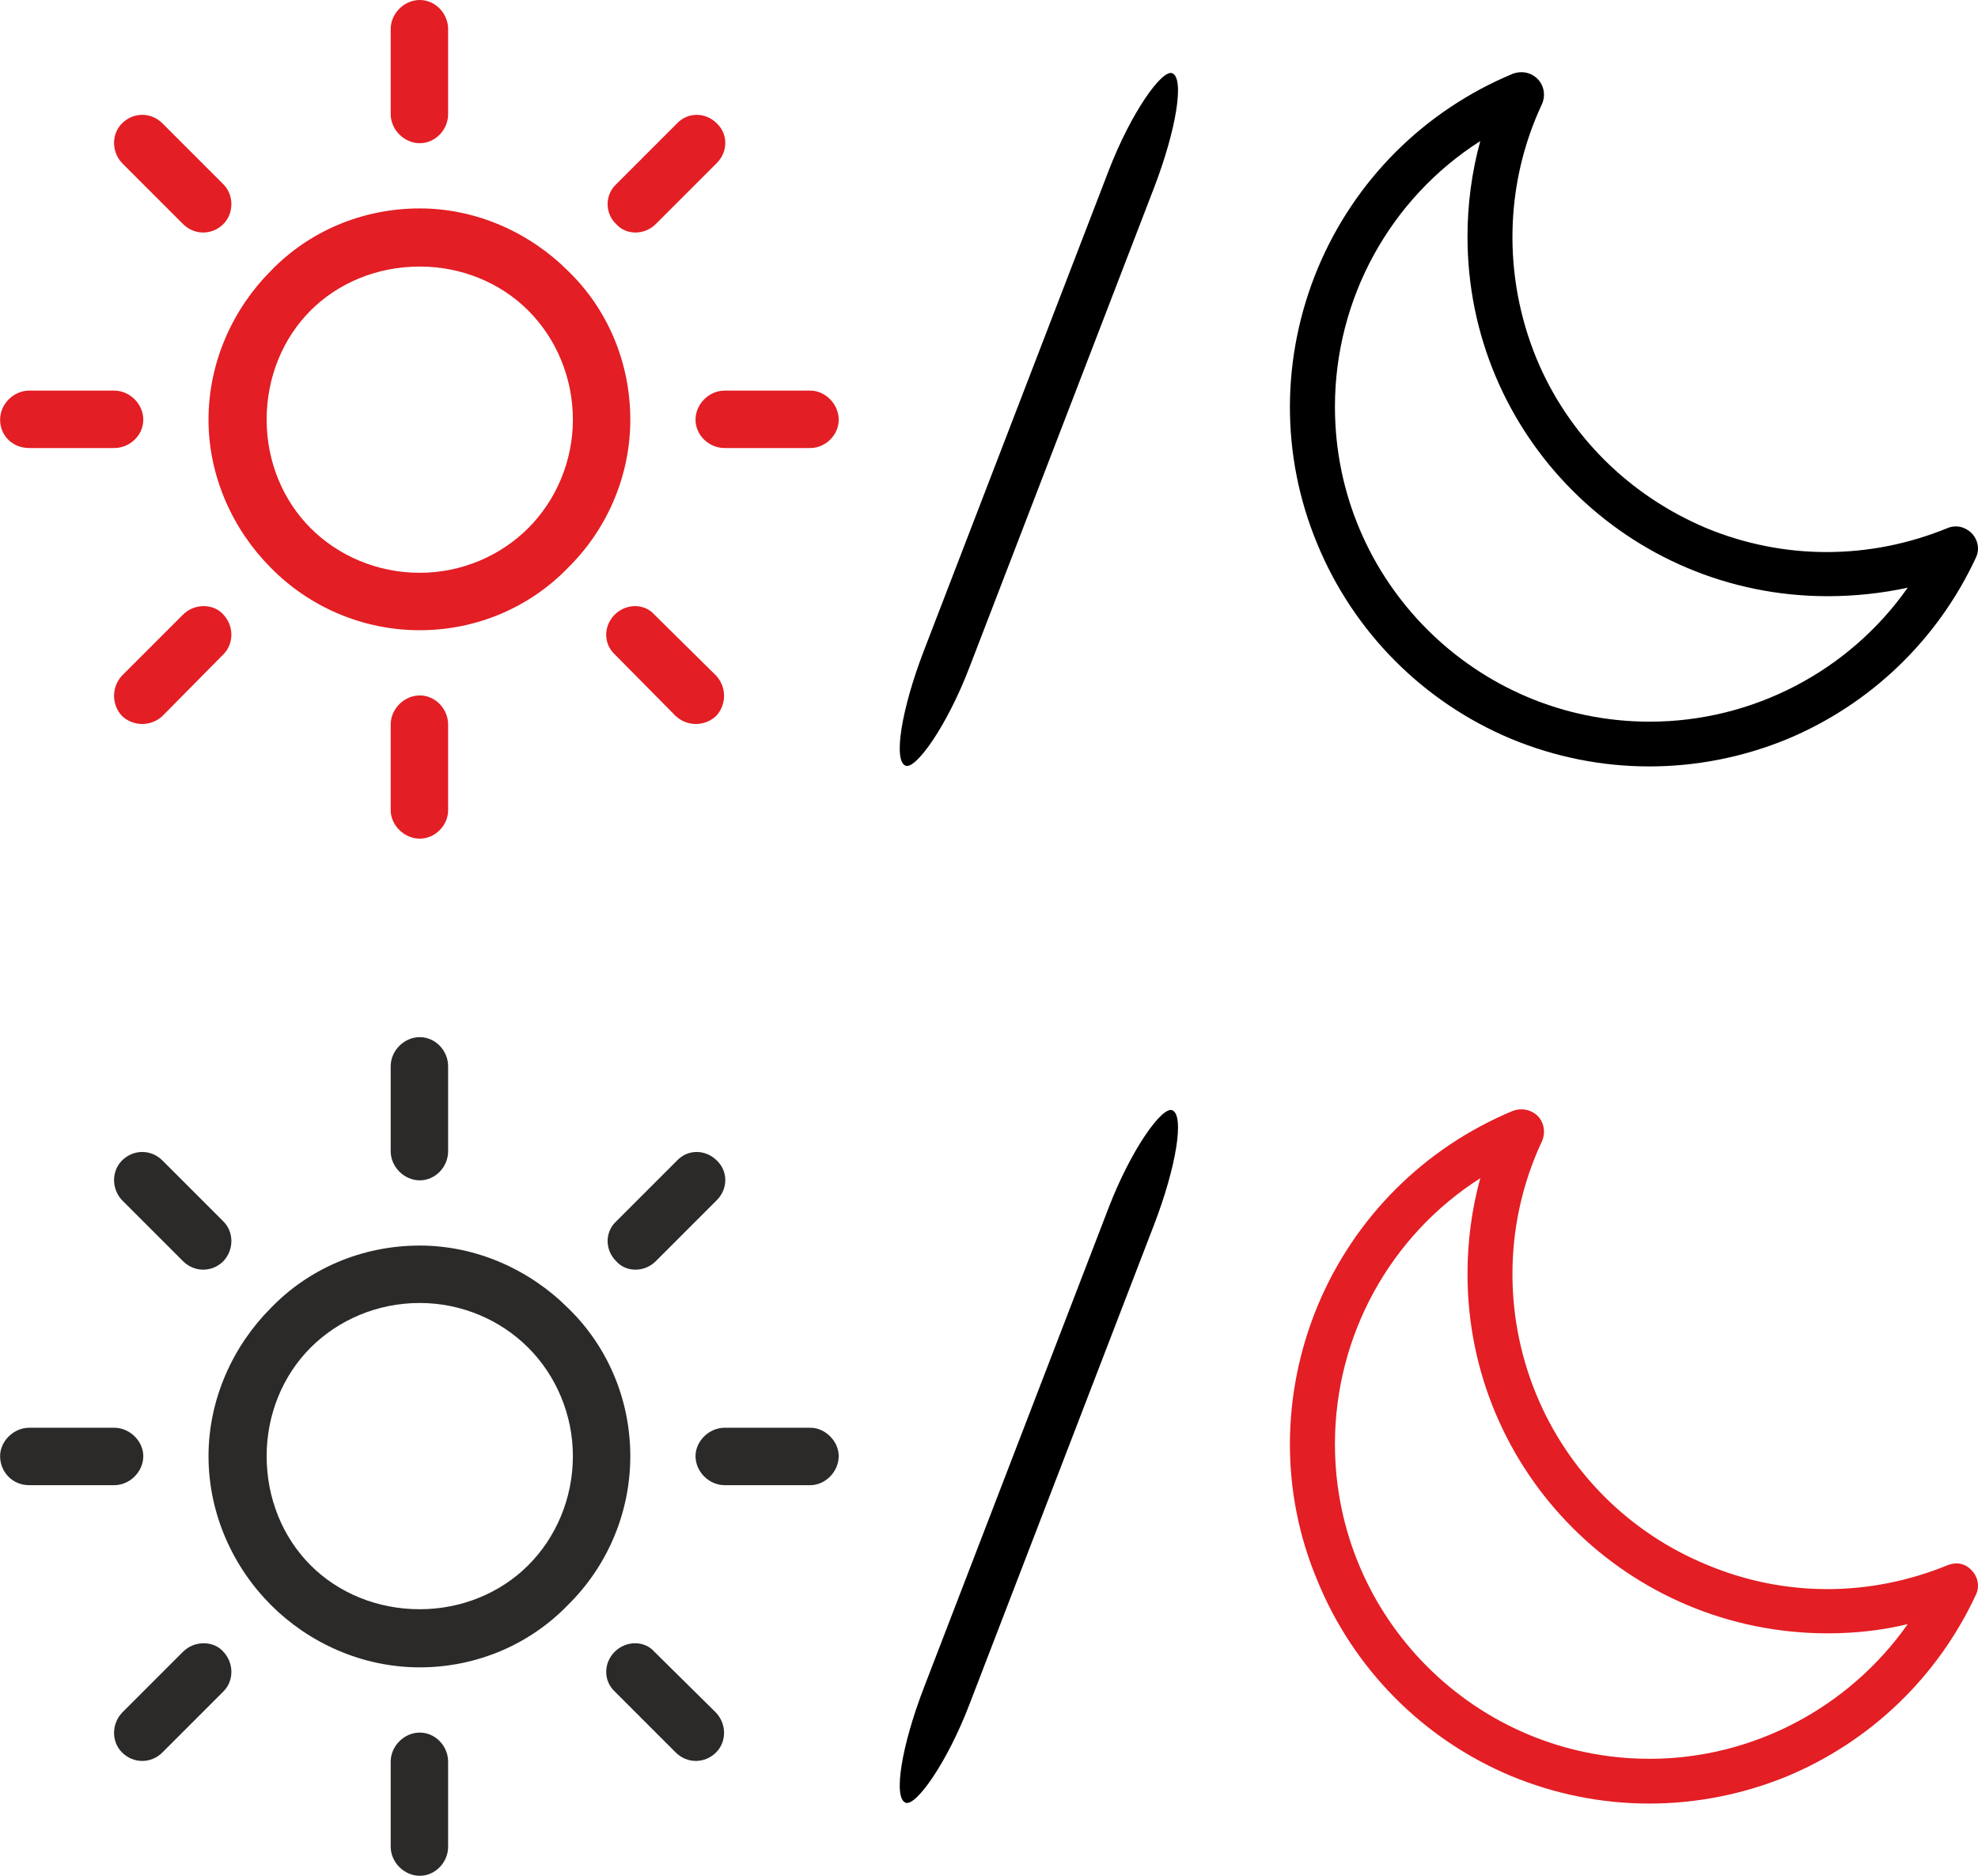 <?xml version="1.0" encoding="UTF-8"?>
<!DOCTYPE svg PUBLIC "-//W3C//DTD SVG 1.1//EN" "http://www.w3.org/Graphics/SVG/1.1/DTD/svg11.dtd">
<!-- Creator: CorelDRAW X7 -->
<svg xmlns="http://www.w3.org/2000/svg" xml:space="preserve" width="2688px" height="2549px" version="1.1" style="shape-rendering:geometricPrecision; text-rendering:geometricPrecision; image-rendering:optimizeQuality; fill-rule:evenodd; clip-rule:evenodd"
viewBox="0 0 2790 2646"
 xmlns:xlink="http://www.w3.org/1999/xlink">
 <defs>
  <style type="text/css">
   <![CDATA[
    .fil3 {fill:#2B2A29}
    .fil0 {fill:#E31E24}
    .fil1 {fill:black}
    .fil2 {fill:black}
   ]]>
  </style>
 </defs>
 <g id="Слой_x0020_1">
  <g id="_2217075014384">
   <g>
    <g>
     <path class="fil0" d="M801 382c-53,-53 -128,-88 -209,-88 -82,0 -157,33 -210,88 -53,53 -88,128 -88,210 0,81 35,156 88,209 53,54 128,88 210,88 81,0 156,-33 209,-88 54,-53 88,-128 88,-209 0,-82 -33,-157 -88,-210zm-56 363c-39,39 -94,63 -153,63 -60,0 -115,-24 -154,-63 -39,-39 -62,-94 -62,-153 0,-60 23,-115 62,-154 39,-39 94,-62 154,-62 59,0 114,23 153,62 39,39 63,94 63,154 0,59 -24,114 -63,153z"/>
    </g>
   </g>
   <g>
    <g>
     <path class="fil0" d="M1143 551l-121 0c-22,0 -41,19 -41,41 0,22 19,40 41,40l121 0c21,0 40,-18 40,-40 0,-22 -19,-41 -40,-41z"/>
    </g>
   </g>
   <g>
    <g>
     <path class="fil0" d="M592 981c-22,0 -41,19 -41,41l0 121c0,21 19,40 41,40 22,0 40,-19 40,-40l0 -121c0,-22 -18,-41 -40,-41z"/>
    </g>
   </g>
   <g>
    <g>
     <path class="fil0" d="M1010 953l-87 -86c-14,-16 -40,-16 -56,0 -16,16 -16,41 0,56l86 87c16,15 41,15 57,0 15,-16 15,-41 0,-57z"/>
    </g>
   </g>
   <g>
    <g>
     <path class="fil0" d="M592 0c-22,0 -41,19 -41,41l0 120c0,22 19,41 41,41 22,0 40,-19 40,-41l0 -120c0,-22 -18,-41 -40,-41z"/>
    </g>
   </g>
   <g>
    <g>
     <path class="fil0" d="M1011 174c-16,-16 -41,-16 -56,0l-86 86c-16,15 -16,41 0,56 14,16 40,16 56,0l86 -86c16,-16 16,-41 0,-56z"/>
    </g>
   </g>
   <g>
    <g>
     <path class="fil0" d="M161 551l-120 0c-22,0 -41,19 -41,41 0,22 17,40 41,40l120 0c22,0 41,-18 41,-40 0,-22 -19,-41 -41,-41z"/>
    </g>
   </g>
   <g>
    <g>
     <path class="fil0" d="M315 867c-14,-16 -41,-16 -57,0l-86 86c-15,16 -15,41 0,57 16,15 41,15 57,0l86 -87c15,-15 15,-40 0,-56z"/>
    </g>
   </g>
   <g>
    <g>
     <path class="fil0" d="M315 260l-86 -86c-16,-16 -41,-16 -57,0 -15,15 -15,40 0,56l86 86c16,16 41,16 57,0 15,-15 15,-41 0,-56z"/>
    </g>
   </g>
  </g>
  <path class="fil1" d="M2781 752c9,9 12,23 6,35 -54,116 -149,207 -267,256 -125,51 -264,51 -389,-1 -124,-52 -222,-151 -273,-275 -52,-125 -51,-264 1,-389 52,-124 150,-222 275,-274 8,-3 18,-3 26,1 16,8 22,26 15,42 -53,113 -55,243 -8,358 45,109 131,194 240,240 109,45 230,45 340,0 12,-5 25,-2 34,7zm-90 77c-37,8 -75,12 -113,12 -281,0 -508,-227 -508,-507 0,-46 6,-91 18,-135 -127,81 -205,222 -205,375 0,245 199,444 444,444 145,0 281,-71 364,-189z"/>
  <rect class="fil2" transform="matrix(0.947 -2.46 2.46 0.947 1245.41 1067.83)" width="397.103" height="25.954" rx="61" ry="61"/>
  <g id="_2217074952560">
   <g>
    <g>
     <path class="fil3" d="M801 1845c-53,-53 -128,-88 -209,-88 -82,0 -157,33 -210,88 -53,53 -88,128 -88,209 0,82 35,157 88,210 53,53 128,88 210,88 81,0 156,-33 209,-88 54,-53 88,-128 88,-210 0,-81 -33,-156 -88,-209zm-56 363c-39,39 -94,62 -153,62 -60,0 -115,-23 -154,-62 -39,-39 -62,-94 -62,-154 0,-59 23,-114 62,-153 39,-39 94,-63 154,-63 59,0 114,24 153,63 39,39 63,94 63,153 0,60 -24,115 -63,154z"/>
    </g>
   </g>
   <g>
    <g>
     <path class="fil3" d="M1143 2014l-121 0c-22,0 -41,19 -41,40 0,22 19,41 41,41l121 0c21,0 40,-19 40,-41 0,-21 -19,-40 -40,-40z"/>
    </g>
   </g>
   <g>
    <g>
     <path class="fil3" d="M592 2444c-22,0 -41,19 -41,41l0 120c0,22 19,41 41,41 22,0 40,-19 40,-41l0 -120c0,-22 -18,-41 -40,-41z"/>
    </g>
   </g>
   <g>
    <g>
     <path class="fil3" d="M1010 2416l-87 -86c-14,-16 -40,-16 -56,0 -16,16 -16,41 0,56l86 86c16,16 41,16 57,0 15,-15 15,-40 0,-56z"/>
    </g>
   </g>
   <g>
    <g>
     <path class="fil3" d="M592 1463c-22,0 -41,19 -41,41l0 120c0,22 19,41 41,41 22,0 40,-19 40,-41l0 -120c0,-22 -18,-41 -40,-41z"/>
    </g>
   </g>
   <g>
    <g>
     <path class="fil3" d="M1011 1637c-16,-16 -41,-16 -56,0l-86 86c-16,15 -16,40 0,56 14,16 40,16 56,0l86 -86c16,-16 16,-41 0,-56z"/>
    </g>
   </g>
   <g>
    <g>
     <path class="fil3" d="M161 2014l-120 0c-22,0 -41,19 -41,40 0,22 17,41 41,41l120 0c22,0 41,-19 41,-41 0,-21 -19,-40 -41,-40z"/>
    </g>
   </g>
   <g>
    <g>
     <path class="fil3" d="M315 2330c-14,-16 -41,-16 -57,0l-86 86c-15,16 -15,41 0,56 16,16 41,16 57,0l86 -86c15,-15 15,-40 0,-56z"/>
    </g>
   </g>
   <g>
    <g>
     <path class="fil3" d="M315 1723l-86 -86c-16,-16 -41,-16 -57,0 -15,15 -15,40 0,56l86 86c16,16 41,16 57,0 15,-16 15,-41 0,-56z"/>
    </g>
   </g>
  </g>
  <path class="fil0" d="M2781 2215c9,9 12,23 6,35 -54,116 -149,207 -267,256 -125,51 -264,51 -389,-1 -124,-52 -222,-151 -273,-276 -52,-124 -51,-263 1,-388 52,-124 150,-222 275,-274 8,-3 18,-3 26,1 16,7 22,26 15,42 -53,113 -55,243 -8,357 45,109 131,195 240,240 109,46 230,46 340,1 12,-5 25,-3 34,7zm-90 76c-37,9 -75,13 -113,13 -281,0 -508,-227 -508,-507 0,-46 6,-91 18,-135 -127,81 -205,222 -205,375 0,245 199,444 444,444 145,0 281,-72 364,-190z"/>
  <rect class="fil2" transform="matrix(0.947 -2.46 2.46 0.947 1245.41 2530.67)" width="397.103" height="25.954" rx="61" ry="61"/>
 </g>
</svg>
